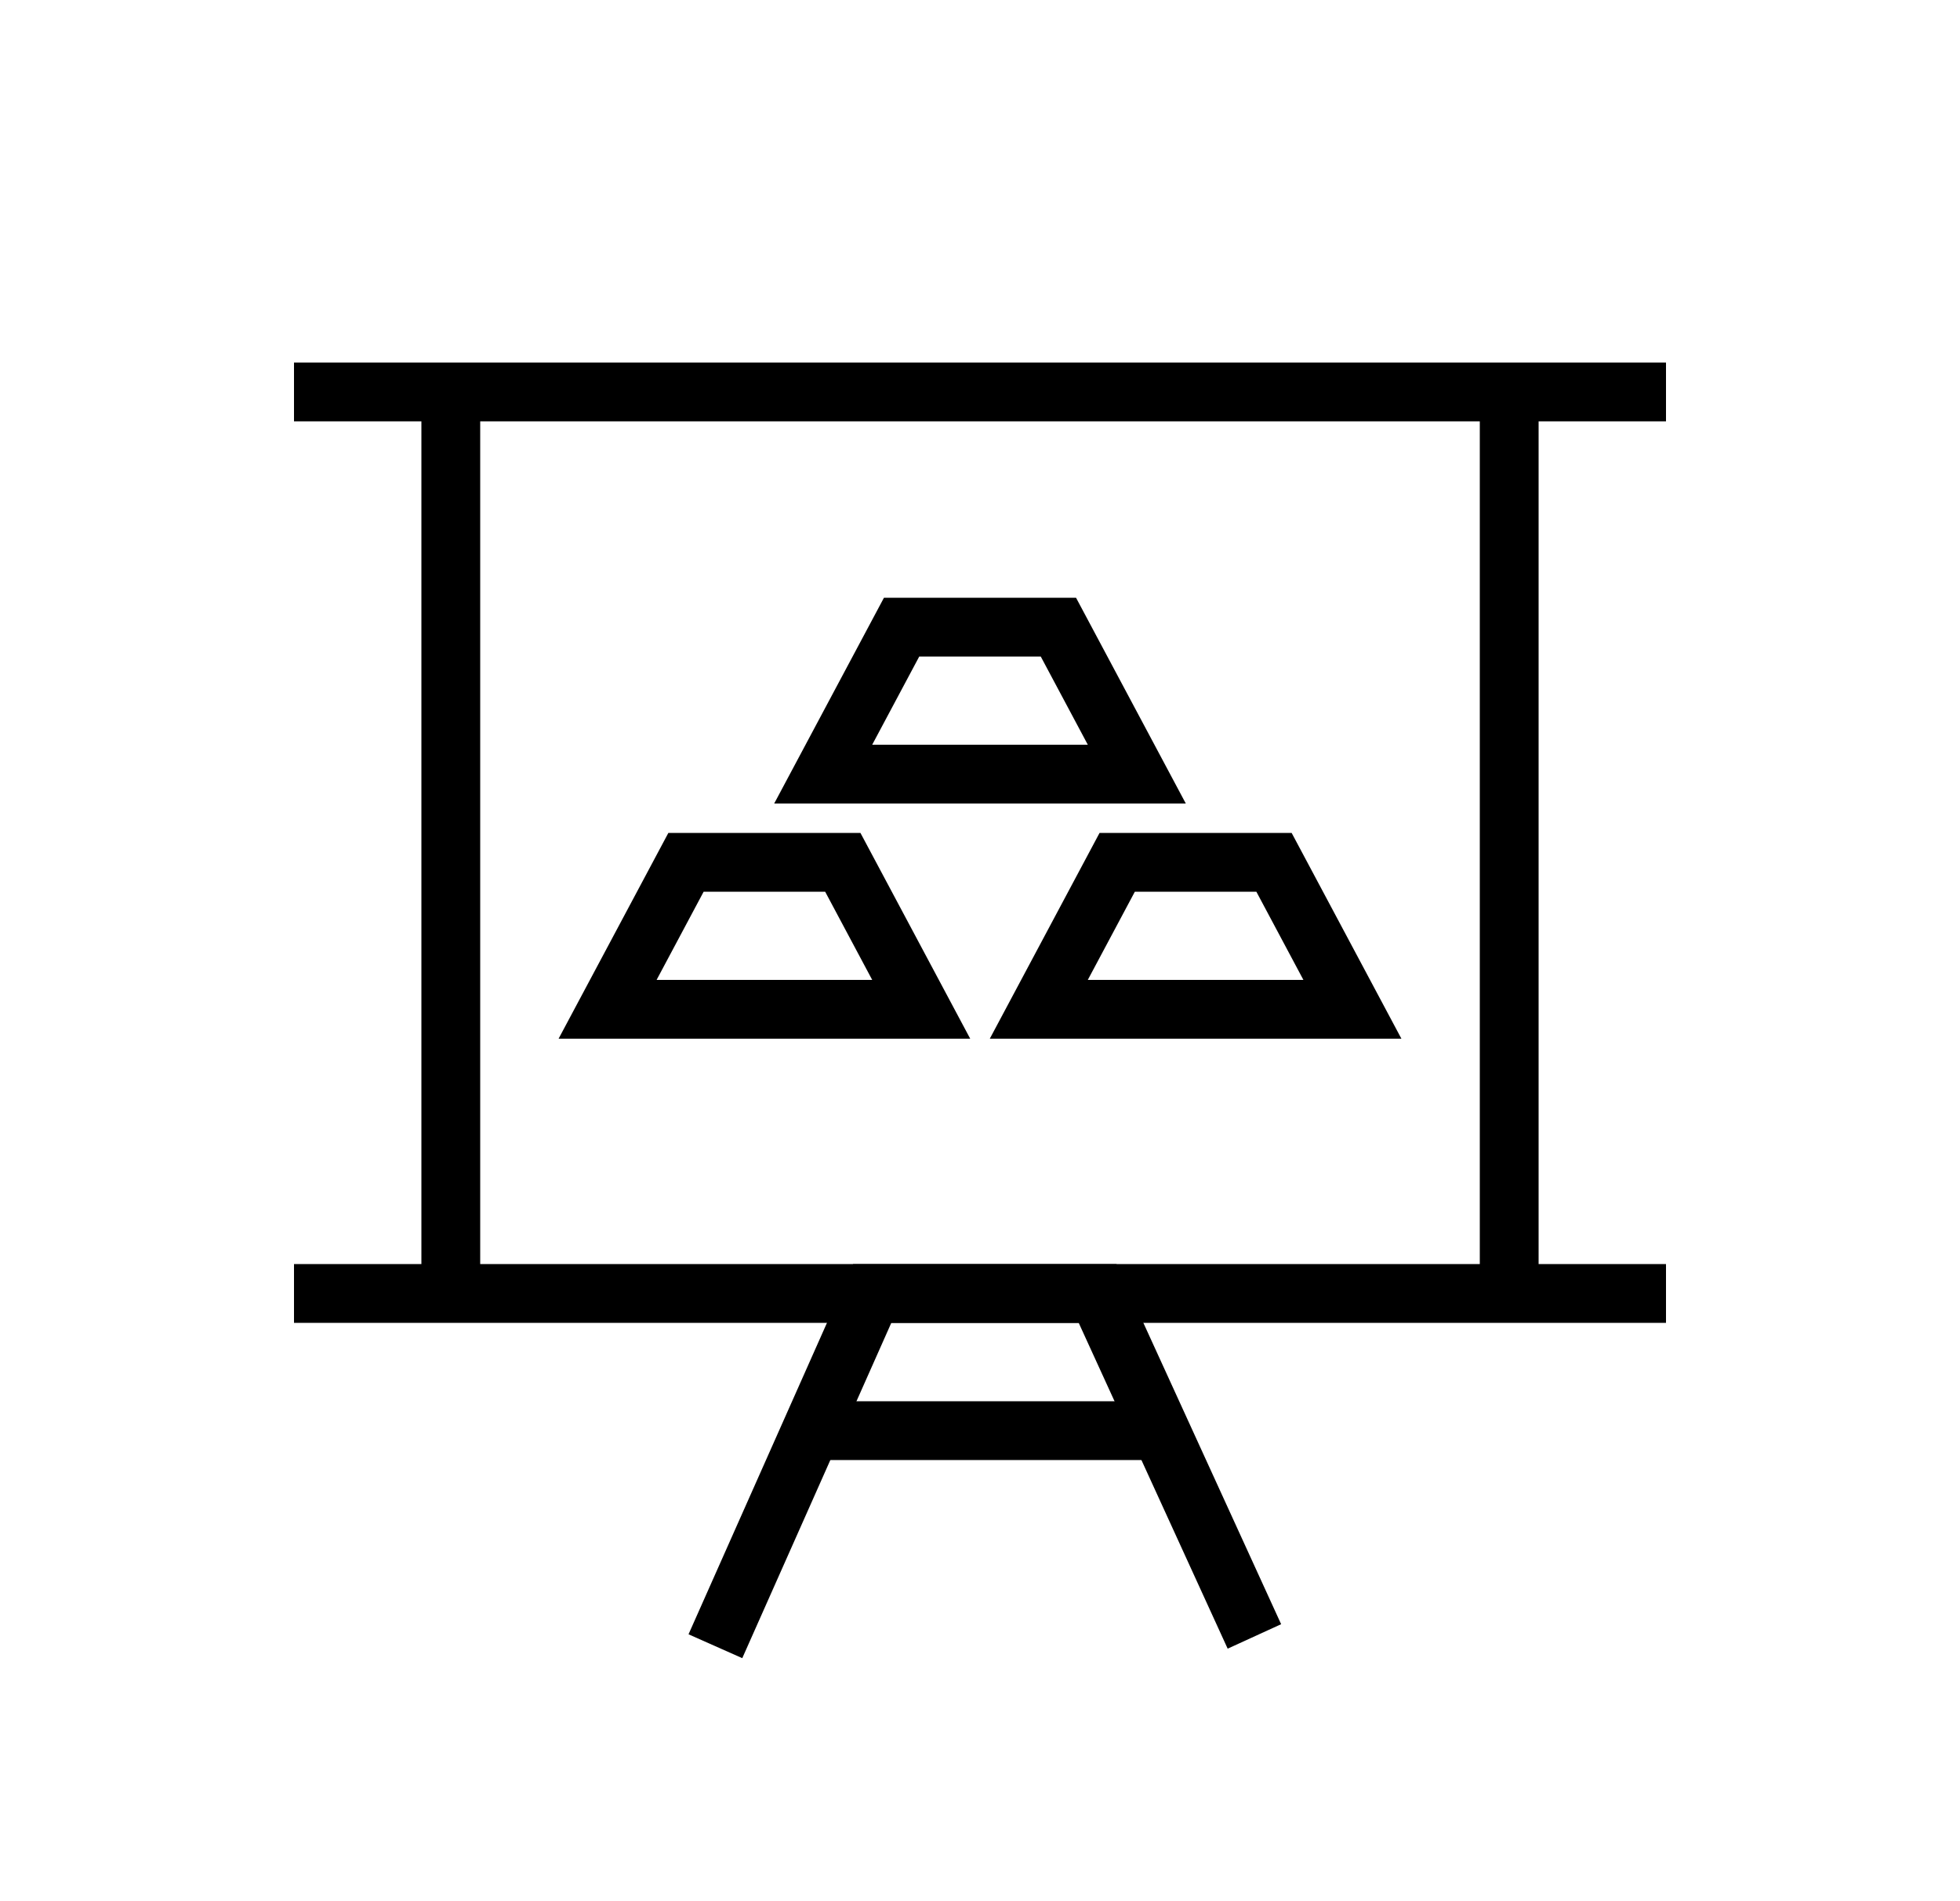 <svg width="100" height="97" viewBox="0 0 100 97" fill="none" xmlns="http://www.w3.org/2000/svg">
<rect width="100" height="97" fill="white"/>
<path fill-rule="evenodd" clip-rule="evenodd" d="M85 21.5H15V18.5H85V21.5Z" fill="black"/>
<path fill-rule="evenodd" clip-rule="evenodd" d="M85 67.5H15V64.5H85V67.5Z" fill="black"/>
<path fill-rule="evenodd" clip-rule="evenodd" d="M24.5 20L24.5 66L21.5 66L21.5 20L24.5 20Z" fill="black"/>
<path fill-rule="evenodd" clip-rule="evenodd" d="M78.5 20L78.5 66L75.5 66L75.5 20L78.5 20Z" fill="black"/>
<path fill-rule="evenodd" clip-rule="evenodd" d="M43.525 64.5H56.964L65.364 82.876L62.636 84.124L55.036 67.5H45.475L37.871 84.609L35.129 83.391L43.525 64.5Z" fill="black"/>
<path fill-rule="evenodd" clip-rule="evenodd" d="M59 74.5H41.5V71.5H59V74.5Z" fill="black"/>
<path fill-rule="evenodd" clip-rule="evenodd" d="M34.1 42.5H43.9L49.5 53H28.5L34.1 42.5ZM35.9 45.5L33.5 50H44.5L42.1 45.5H35.9Z" fill="black"/>
<path fill-rule="evenodd" clip-rule="evenodd" d="M56.1 42.5H65.9L71.5 53H50.5L56.1 42.5ZM57.9 45.5L55.5 50H66.5L64.1 45.5H57.9Z" fill="black"/>
<path fill-rule="evenodd" clip-rule="evenodd" d="M45.1 30.5H54.9L60.5 41H39.5L45.1 30.5ZM46.9 33.5L44.5 38H55.5L53.1 33.5H46.9Z" fill="black"/>
</svg>
